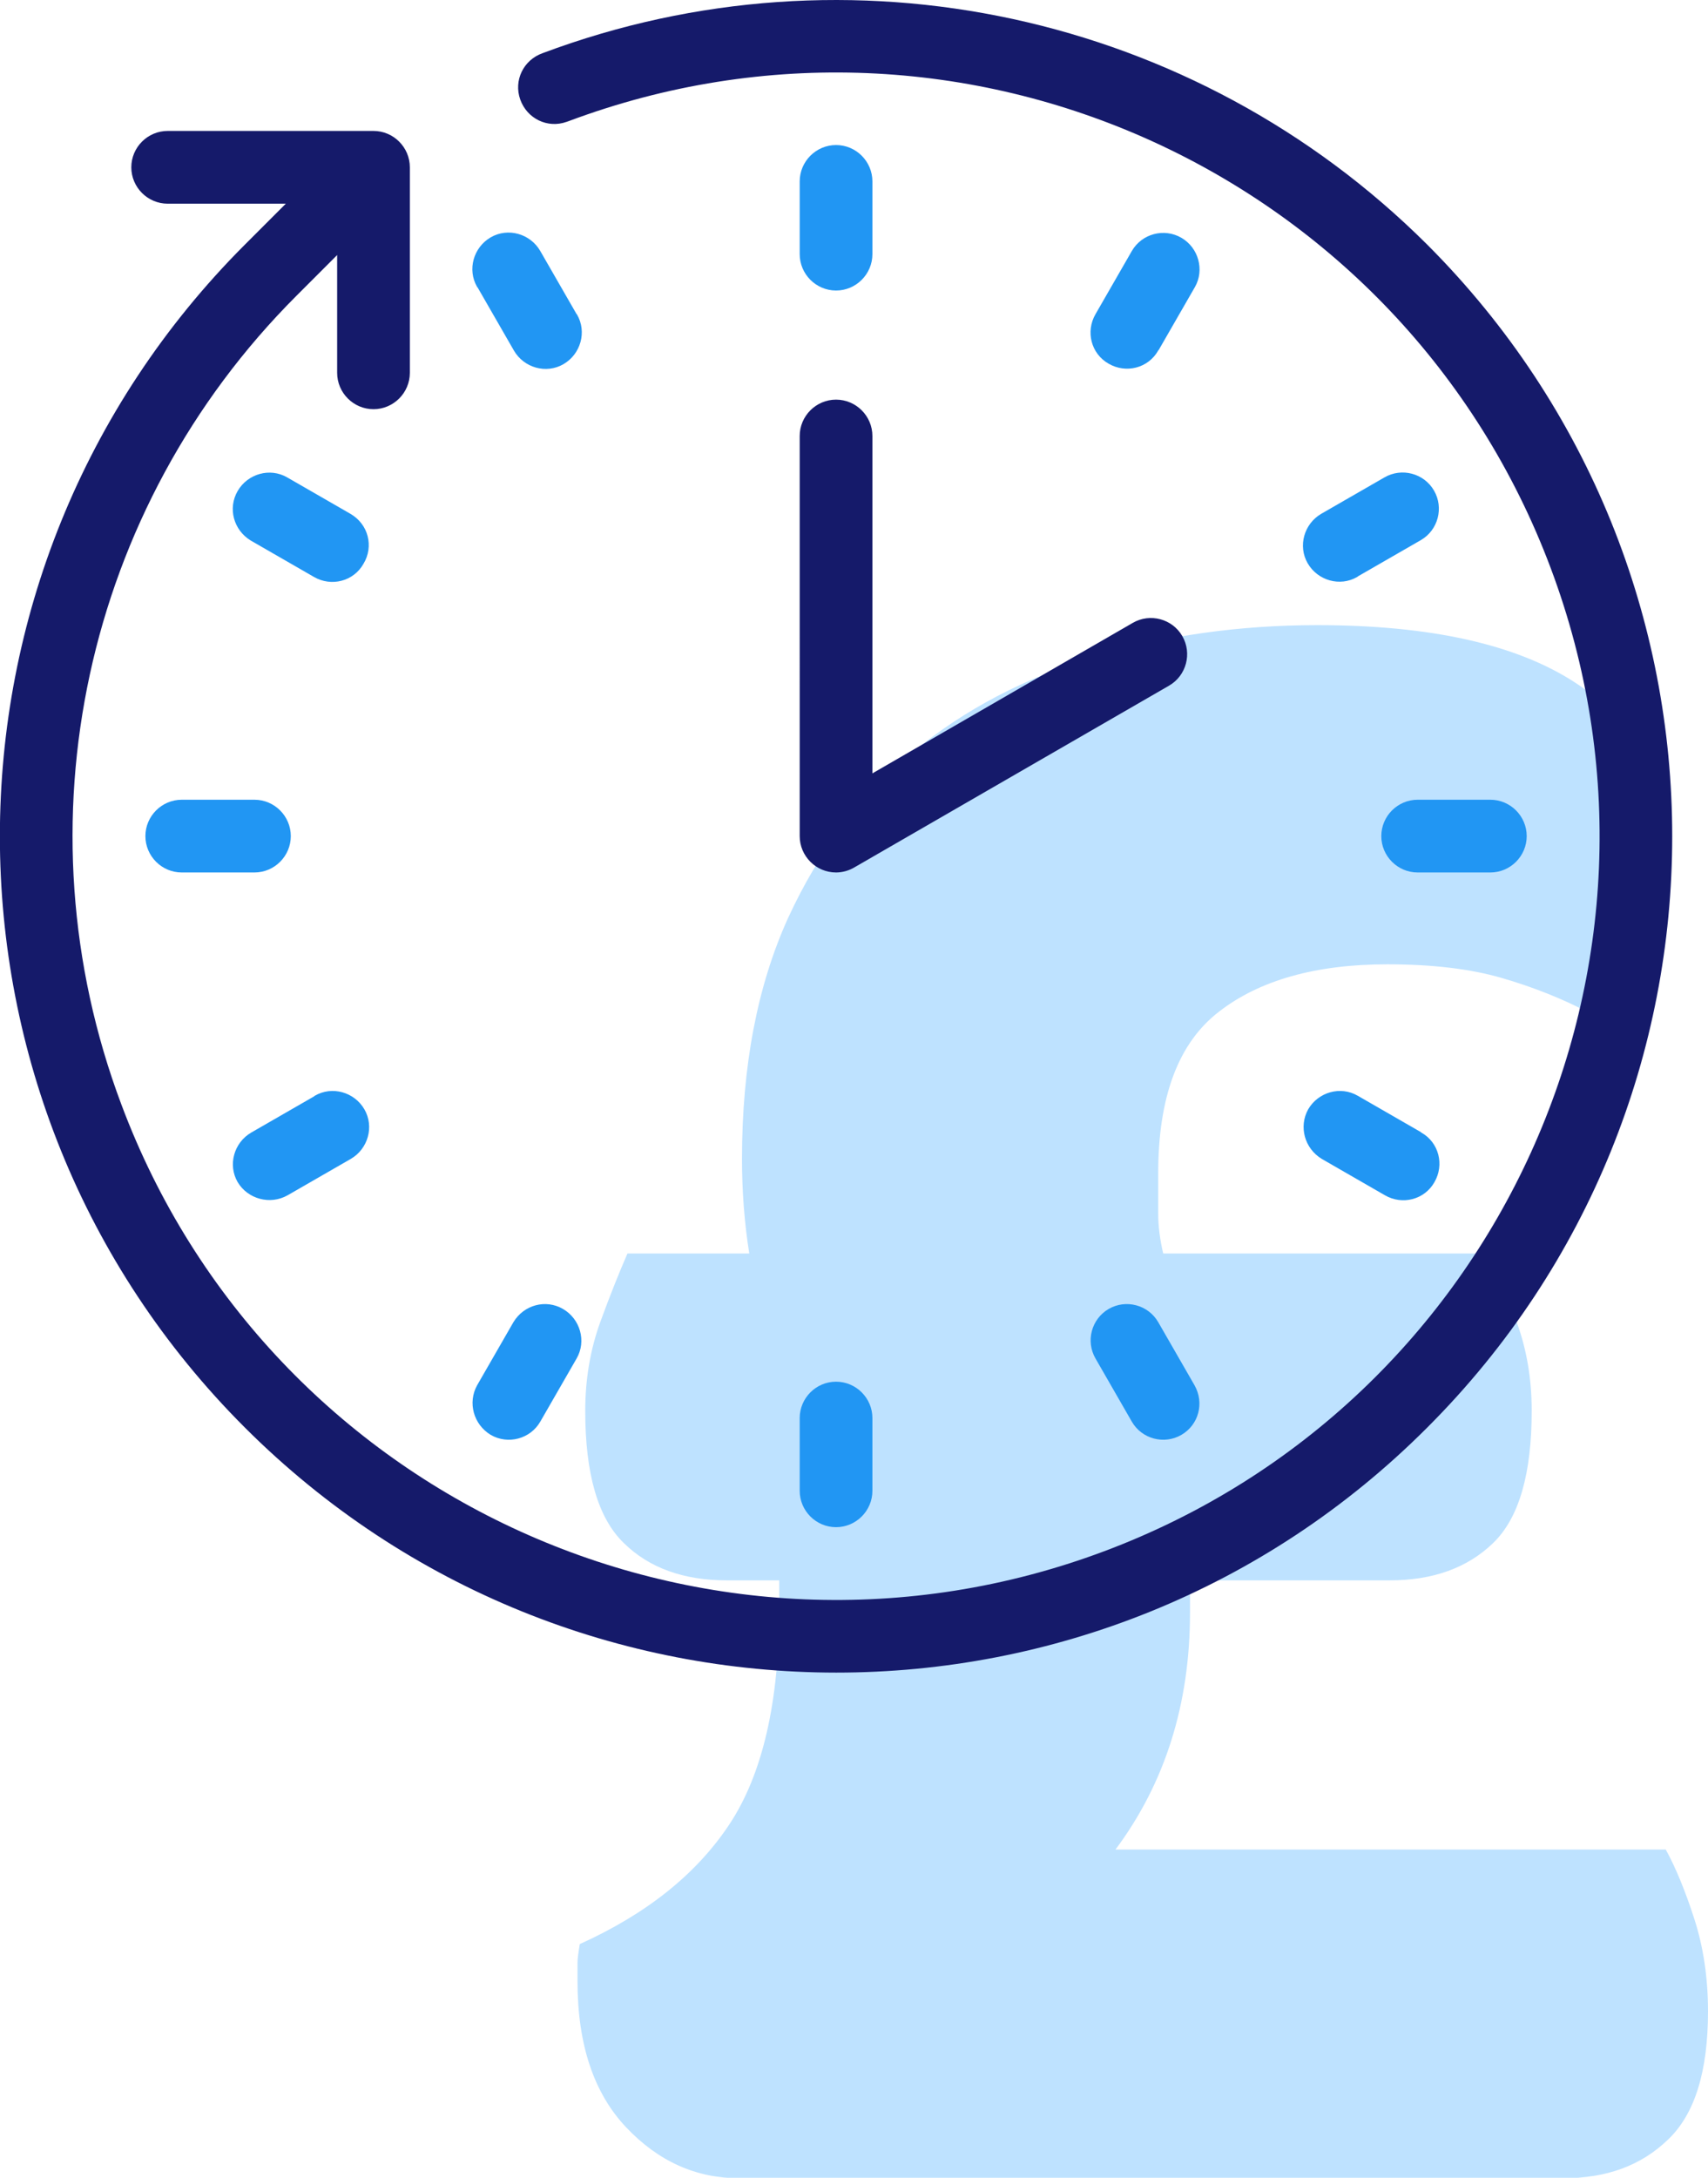 <?xml version="1.0" encoding="utf-8"?>
<!-- Generator: Adobe Illustrator 24.2.3, SVG Export Plug-In . SVG Version: 6.00 Build 0)  -->
<svg version="1.1" id="line" xmlns="http://www.w3.org/2000/svg" xmlns:xlink="http://www.w3.org/1999/xlink" x="0px" y="0px"
	 viewBox="0 0 375.9 479" style="enable-background:new 0 0 375.9 479;" xml:space="preserve">
<style type="text/css">
	.st0{fill:#BEE2FF;}
	.st1{fill:#151A6A;}
	.st2{fill:#2196F3;}
</style>
<g>
	<path class="st0" d="M164.9,275.7c-1.1-6.9-1.6-13.9-1.6-20.8c0-20.5,3.4-38.1,10.1-52.9c6.8-14.8,15.9-26.9,27.4-36.5
		c11.5-9.5,24.9-16.5,40.3-21.1c15.3-4.6,31.6-6.9,48.8-6.9c24.8,0,43.8,4.2,56.7,12.6c13,8.4,19.5,20.8,19.5,37.3
		c0,7.3-1.6,14.3-4.9,21.1c-3.3,6.8-6.9,11.6-11,14.5c-6.2-3.3-12.8-5.9-19.7-7.9c-6.9-2-15.3-3-25.2-3c-15.7,0-28.1,3.5-37,10.4
		c-9,6.9-13.4,18.8-13.4,35.6c0,2.9,0,5.9,0,8.8c0,2.9,0.4,5.8,1.1,8.8h71.8c1.8,4,3.8,9,6,15.1c2.2,6,3.3,12.5,3.3,19.5
		c0,13.9-2.8,23.6-8.5,29.1c-5.7,5.5-13.3,8.2-22.8,8.2h-43.9v7.1c0,20.1-5.5,37.5-16.4,52.1h121.1c2.2,4,4.3,9.1,6.3,15.3
		c2,6.2,3,13,3,20.3c0,13.2-2.9,22.6-8.8,28.2c-5.9,5.7-13.5,8.5-23,8.5H162.7c-9.5,0-17.8-3.7-24.9-11.2
		c-7.1-7.5-10.7-18.2-10.7-32.1c0-1.8,0-3.2,0-4.1c0-0.9,0.2-2.3,0.5-4.1c14.6-6.6,25.6-15.3,32.9-26.3c7.3-11,11-26.9,11-47.7v-6
		h-11.5c-9.5,0-17.1-2.7-22.7-8.2c-5.7-5.5-8.5-15.2-8.5-29.1c0-6.9,1.1-13.4,3.3-19.5c2.2-6,4.2-11,6-15.1H164.9z"/>
</g>
<path class="st1" d="M314.1,53.8C263,2.9,186.9-13.6,119.4,11.7c-4.2,1.5-6.4,6-4.9,10.2c1.5,4.2,6,6.4,10.2,4.9
	c0.1,0,0.2-0.1,0.3-0.1C211.9-5.9,308.7,38.1,341.3,125S329.8,308.7,243,341.2S59.2,329.8,26.7,242.9
	C3.5,181.2,18.6,111.7,65.2,65.1l9-9v25.9c0,4.4,3.6,8,8,8s8-3.6,8-8V36.8c0-4.4-3.6-8-8-8H36.9c-4.4,0-8,3.6-8,8s3.6,8,8,8h26l-9,9
	C-18,125.7-18,242.2,53.9,314s188.4,71.9,260.2,0C386,242.2,386,125.7,314.1,53.8L314.1,53.8z"/>
<path class="st2" d="M184,63.9c4.4,0,8-3.6,8-8v-16c0-4.4-3.6-8-8-8s-8,3.6-8,8v16C176,60.3,179.6,63.9,184,63.9z"/>
<path class="st2" d="M113.1,77.1c2.2,3.8,7.1,5.2,10.9,3c3.8-2.2,5.2-7.1,3-10.9c0,0,0-0.1-0.1-0.1l-8-13.9c-2.2-3.8-7.1-5.2-10.9-3
	c-3.8,2.2-5.2,7.1-3,10.9c0,0,0,0.1,0.1,0.1L113.1,77.1z"/>
<path class="st2" d="M77.1,113l-13.9-8c-3.8-2.2-8.7-0.8-10.9,3c-2.2,3.8-0.9,8.6,2.9,10.9l13.9,8c3.8,2.2,8.7,1,10.9-2.9
	C82.3,120.2,81.1,115.3,77.1,113C77.2,113,77.2,113,77.1,113z"/>
<path class="st2" d="M64,183.9c0-4.4-3.6-8-8-8H40c-4.4,0-8,3.6-8,8s3.6,8,8,8h16C60.4,191.9,64,188.3,64,183.9z"/>
<path class="st2" d="M63.3,262.9l13.9-8c3.8-2.2,5.2-7.1,3-10.9c-2.2-3.8-7.1-5.2-10.9-3c0,0-0.1,0-0.1,0.1l-13.9,8
	c-3.8,2.2-5.2,7.1-3,10.9C54.5,263.7,59.4,265.1,63.3,262.9C63.2,262.9,63.3,262.9,63.3,262.9z"/>
<path class="st2" d="M108,315.6c3.8,2.2,8.7,0.9,10.9-2.9l8-13.9c2.2-3.8,0.8-8.7-3-10.9c-3.8-2.2-8.6-0.9-10.9,2.9l-8,13.9
	C102.9,308.5,104.2,313.3,108,315.6z"/>
<path class="st2" d="M176,327.9c0,4.4,3.6,8,8,8s8-3.6,8-8v-16c0-4.4-3.6-8-8-8s-8,3.6-8,8V327.9z"/>
<path class="st2" d="M254.9,290.8c-2.2-3.8-7.1-5.1-10.9-2.9c-3.8,2.2-5.1,7.1-2.9,10.9l8,13.9c2.2,3.8,7.1,5.1,10.9,2.9
	c3.8-2.2,5.1-7,2.9-10.9L254.9,290.8z"/>
<path class="st2" d="M290.9,254.9l13.9,8c3.8,2.2,8.7,1,10.9-2.9c2.2-3.8,1-8.7-2.9-10.9c0,0-0.1,0-0.1-0.1l-13.9-8
	c-3.8-2.2-8.7-0.8-10.9,3C285.8,247.8,287.1,252.6,290.9,254.9z"/>
<path class="st2" d="M304,183.9c0,4.4,3.6,8,8,8h16c4.4,0,8-3.6,8-8s-3.6-8-8-8h-16C307.6,175.9,304,179.5,304,183.9z"/>
<path class="st2" d="M304.7,105l-13.9,8c-3.8,2.2-5.2,7.1-3,10.9s7.1,5.2,10.9,3c0,0,0.1,0,0.1-0.1l13.9-8c3.8-2.2,5.1-7.1,2.9-10.9
	C313.4,104.1,308.5,102.8,304.7,105z"/>
<path class="st2" d="M260,52.3c-3.8-2.2-8.7-0.9-10.9,2.9l-8,13.9c-2.2,3.8-1,8.7,2.9,10.9c3.8,2.2,8.7,1,10.9-2.9
	c0,0,0-0.1,0.1-0.1l8-13.9C265.1,59.4,263.8,54.5,260,52.3L260,52.3z"/>
<path class="st1" d="M176,183.9c0,4.4,3.6,8,8,8c1.4,0,2.8-0.4,4-1.1l69.3-40c3.8-2.2,5.1-7.1,2.9-10.9c-2.2-3.8-7.1-5.1-10.9-2.9
	L192,170.1V95.9c0-4.4-3.6-8-8-8s-8,3.6-8,8L176,183.9z"/>
</svg>
